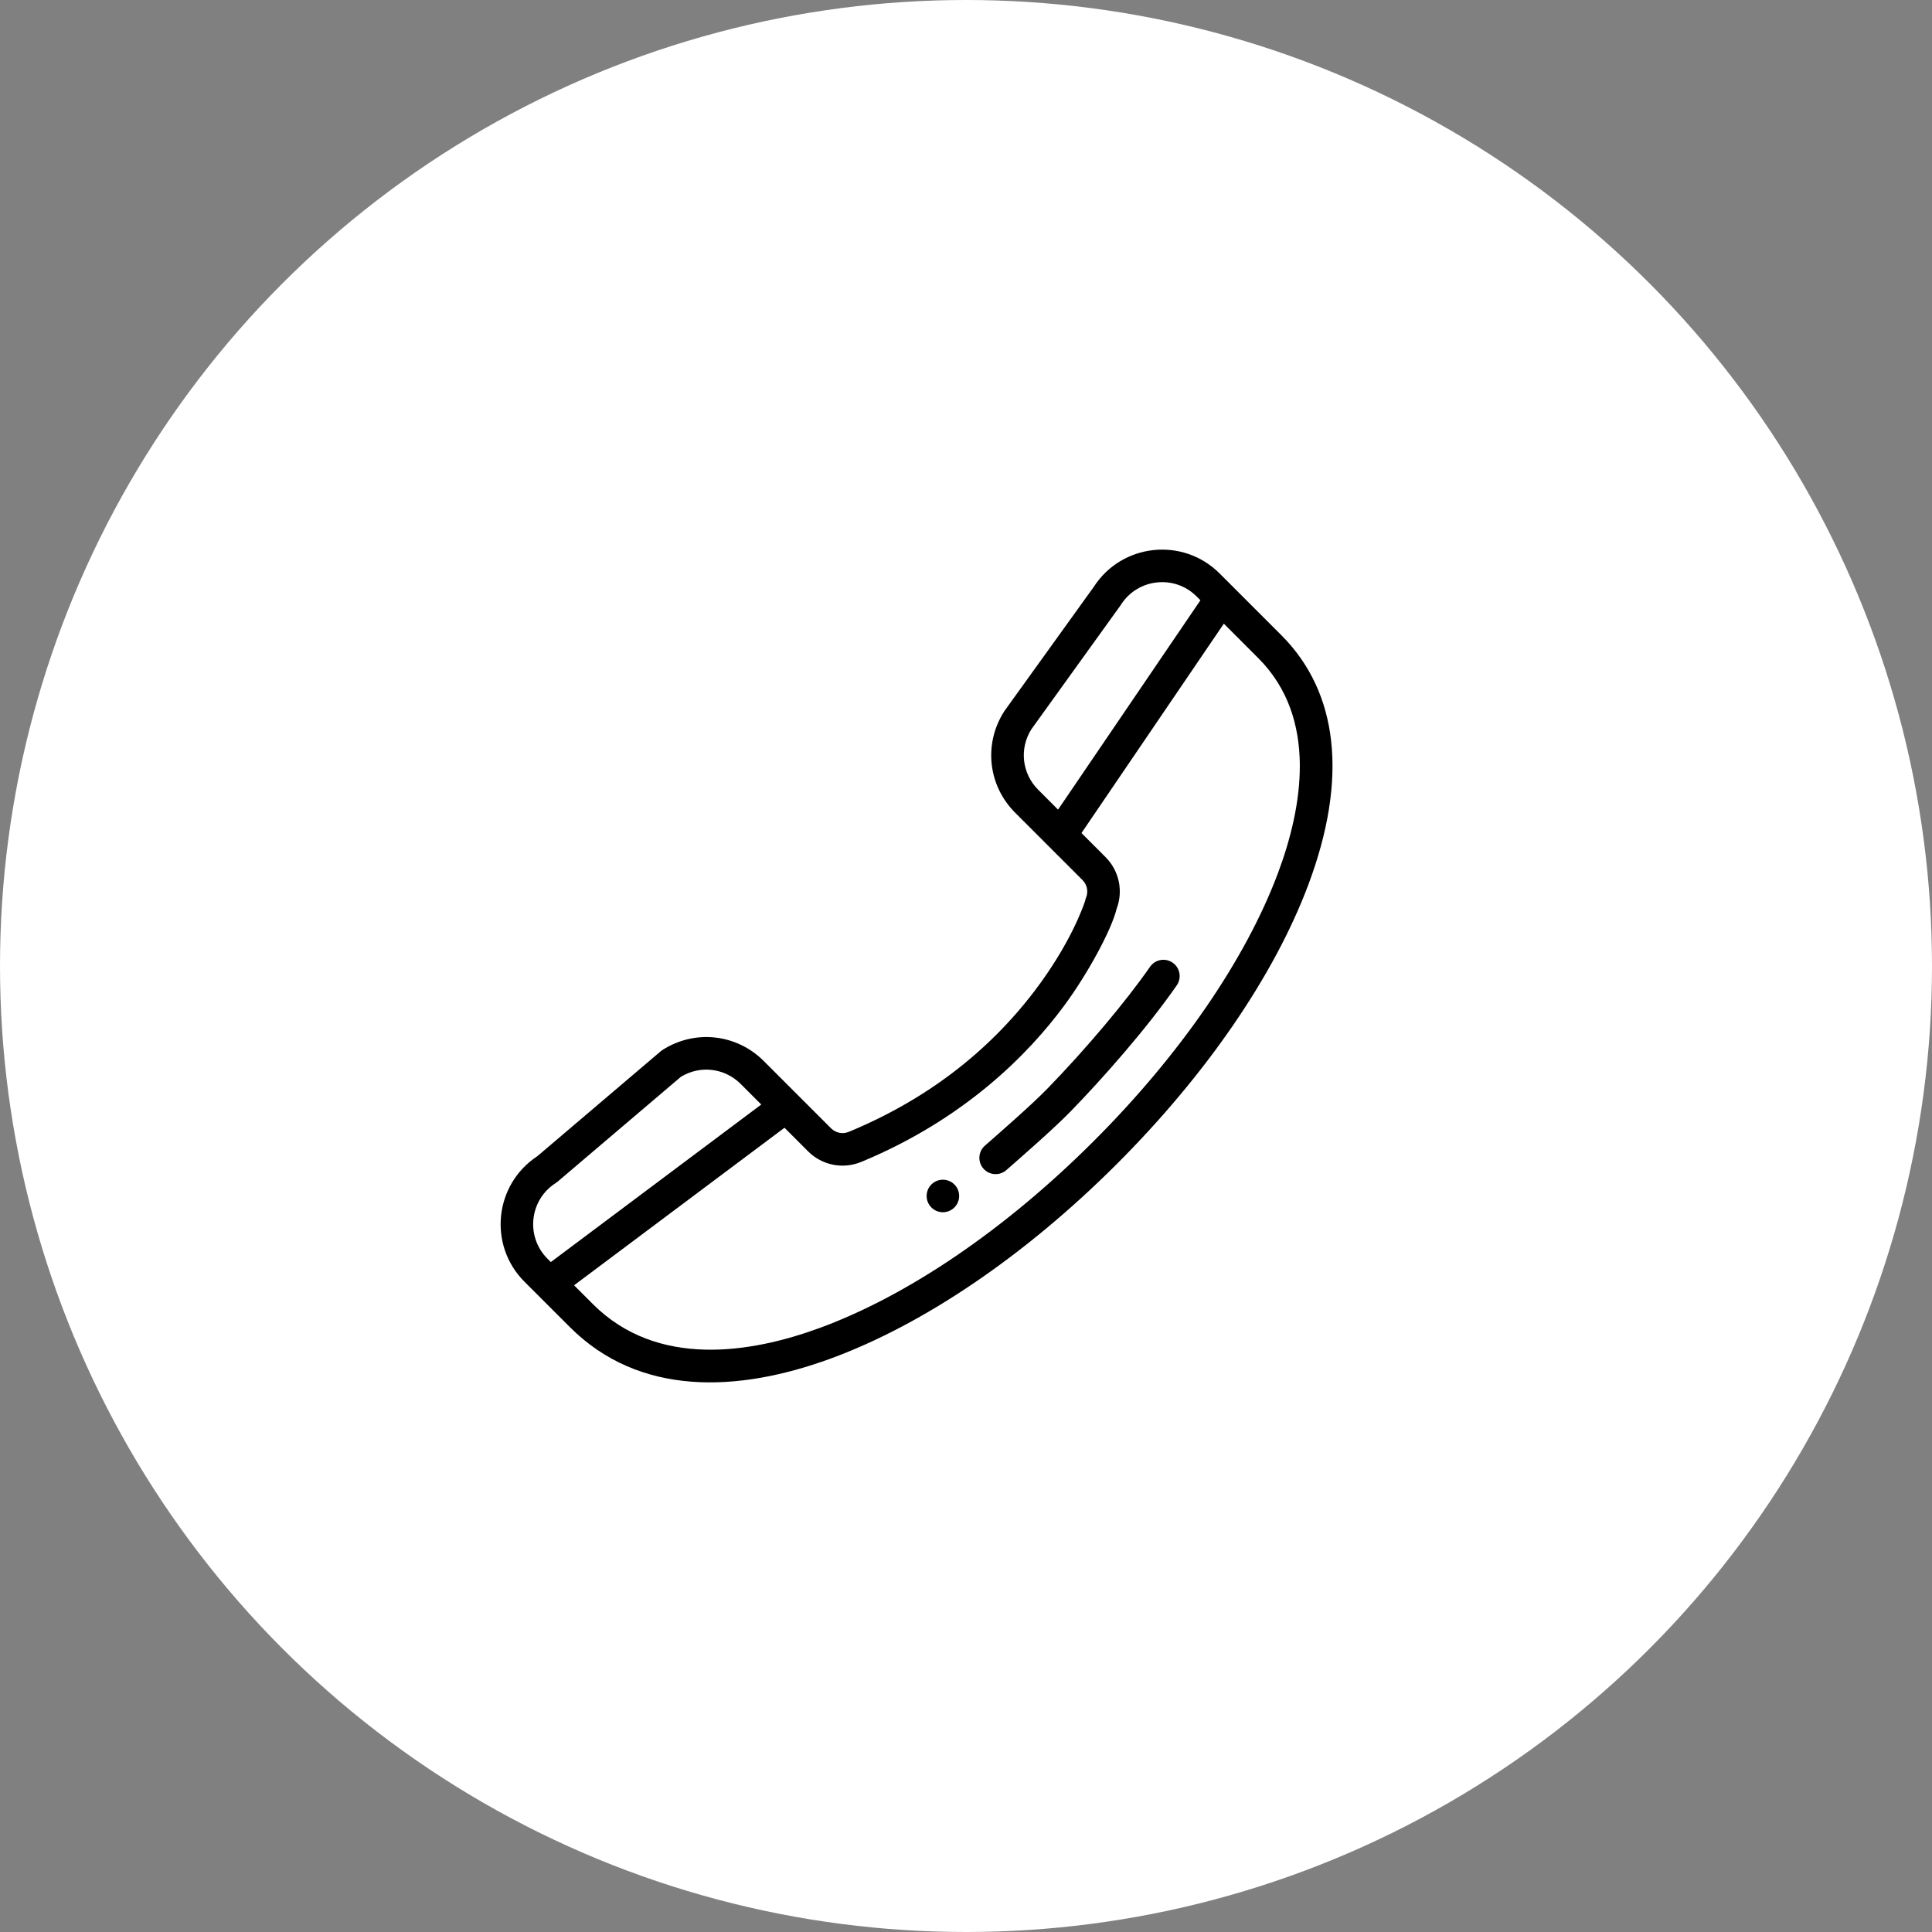 <svg width="116" height="116" viewBox="0 0 116 116" fill="none" xmlns="http://www.w3.org/2000/svg">
<rect x="0" y="0" width="116" height="116" fill="#808080" stroke="none"/>
<circle cx="58" cy="58" r="58" fill="white"/>
<g clip-path="url(#clip0)">
<path d="M57.303 71.117C57.684 71.498 57.684 72.117 57.303 72.498C56.921 72.879 56.303 72.879 55.922 72.498C55.541 72.117 55.541 71.498 55.922 71.117C56.303 70.736 56.921 70.736 57.303 71.117Z" fill="black"/>
<path d="M32.26 69.422L39.674 63.117C39.708 63.088 39.745 63.061 39.782 63.037C41.727 61.799 44.225 62.073 45.856 63.704L49.898 67.746C50.178 68.026 50.596 68.109 50.962 67.958C55.527 66.07 59.277 63.227 62.108 59.51C64.266 56.675 65.044 54.422 65.147 54.105C65.159 54.037 65.179 53.969 65.206 53.903C65.358 53.537 65.275 53.12 64.994 52.84L60.952 48.797C59.321 47.166 59.047 44.669 60.286 42.724C60.295 42.708 60.306 42.693 60.316 42.678L65.671 35.237C67.355 32.623 71.025 32.229 73.227 34.431L74.037 35.24C74.037 35.241 74.038 35.242 74.038 35.242L76.928 38.132C80.375 41.578 80.938 46.757 78.558 53.11C76.52 58.551 72.439 64.506 67.067 69.877C61.569 75.376 55.453 79.532 49.846 81.581C44.296 83.609 38.393 83.859 34.215 79.68L31.489 76.955C29.297 74.762 29.68 71.117 32.26 69.422ZM40.884 64.651L33.476 70.951C33.442 70.98 33.406 71.006 33.368 71.03C31.786 72.038 31.547 74.25 32.87 75.574L33.073 75.776L45.707 66.317L44.475 65.085C43.512 64.121 42.044 63.947 40.884 64.651ZM67.302 36.31C67.293 36.326 67.282 36.341 67.272 36.356L61.919 43.794C61.192 44.958 61.361 46.444 62.333 47.416L63.527 48.611L72.075 36.041L71.846 35.811C70.517 34.482 68.306 34.733 67.302 36.31ZM49.176 79.747C54.521 77.794 60.385 73.798 65.686 68.496C70.865 63.318 74.787 57.61 76.73 52.424C78.188 48.532 79.167 43.132 75.547 39.513L73.481 37.446L64.933 50.017L66.375 51.459C67.195 52.278 67.453 53.489 67.043 54.568C66.735 55.833 65.317 58.459 63.886 60.393C61.78 63.241 57.958 67.177 51.709 69.763C50.61 70.217 49.358 69.968 48.517 69.127L47.102 67.712L34.468 77.171L35.596 78.299C39.476 82.18 45.122 81.228 49.176 79.747Z" fill="black"/>
<path d="M59.136 68.786C60.167 67.881 61.951 66.326 62.891 65.359C65.195 62.991 67.612 60.121 69.05 58.047C69.357 57.604 69.965 57.494 70.408 57.801C70.852 58.108 70.962 58.717 70.655 59.16C68.842 61.775 66.179 64.78 64.291 66.721C63.299 67.741 61.499 69.311 60.423 70.254C60.019 70.609 59.402 70.57 59.045 70.164C58.69 69.759 58.73 69.141 59.136 68.786Z" fill="black"/>
</g>
<defs>
<clipPath id="clip0">
<rect width="50" height="50" transform="matrix(-1 0 0 1 80.007 33)" fill="white"/>
</clipPath>
</defs>
</svg>
